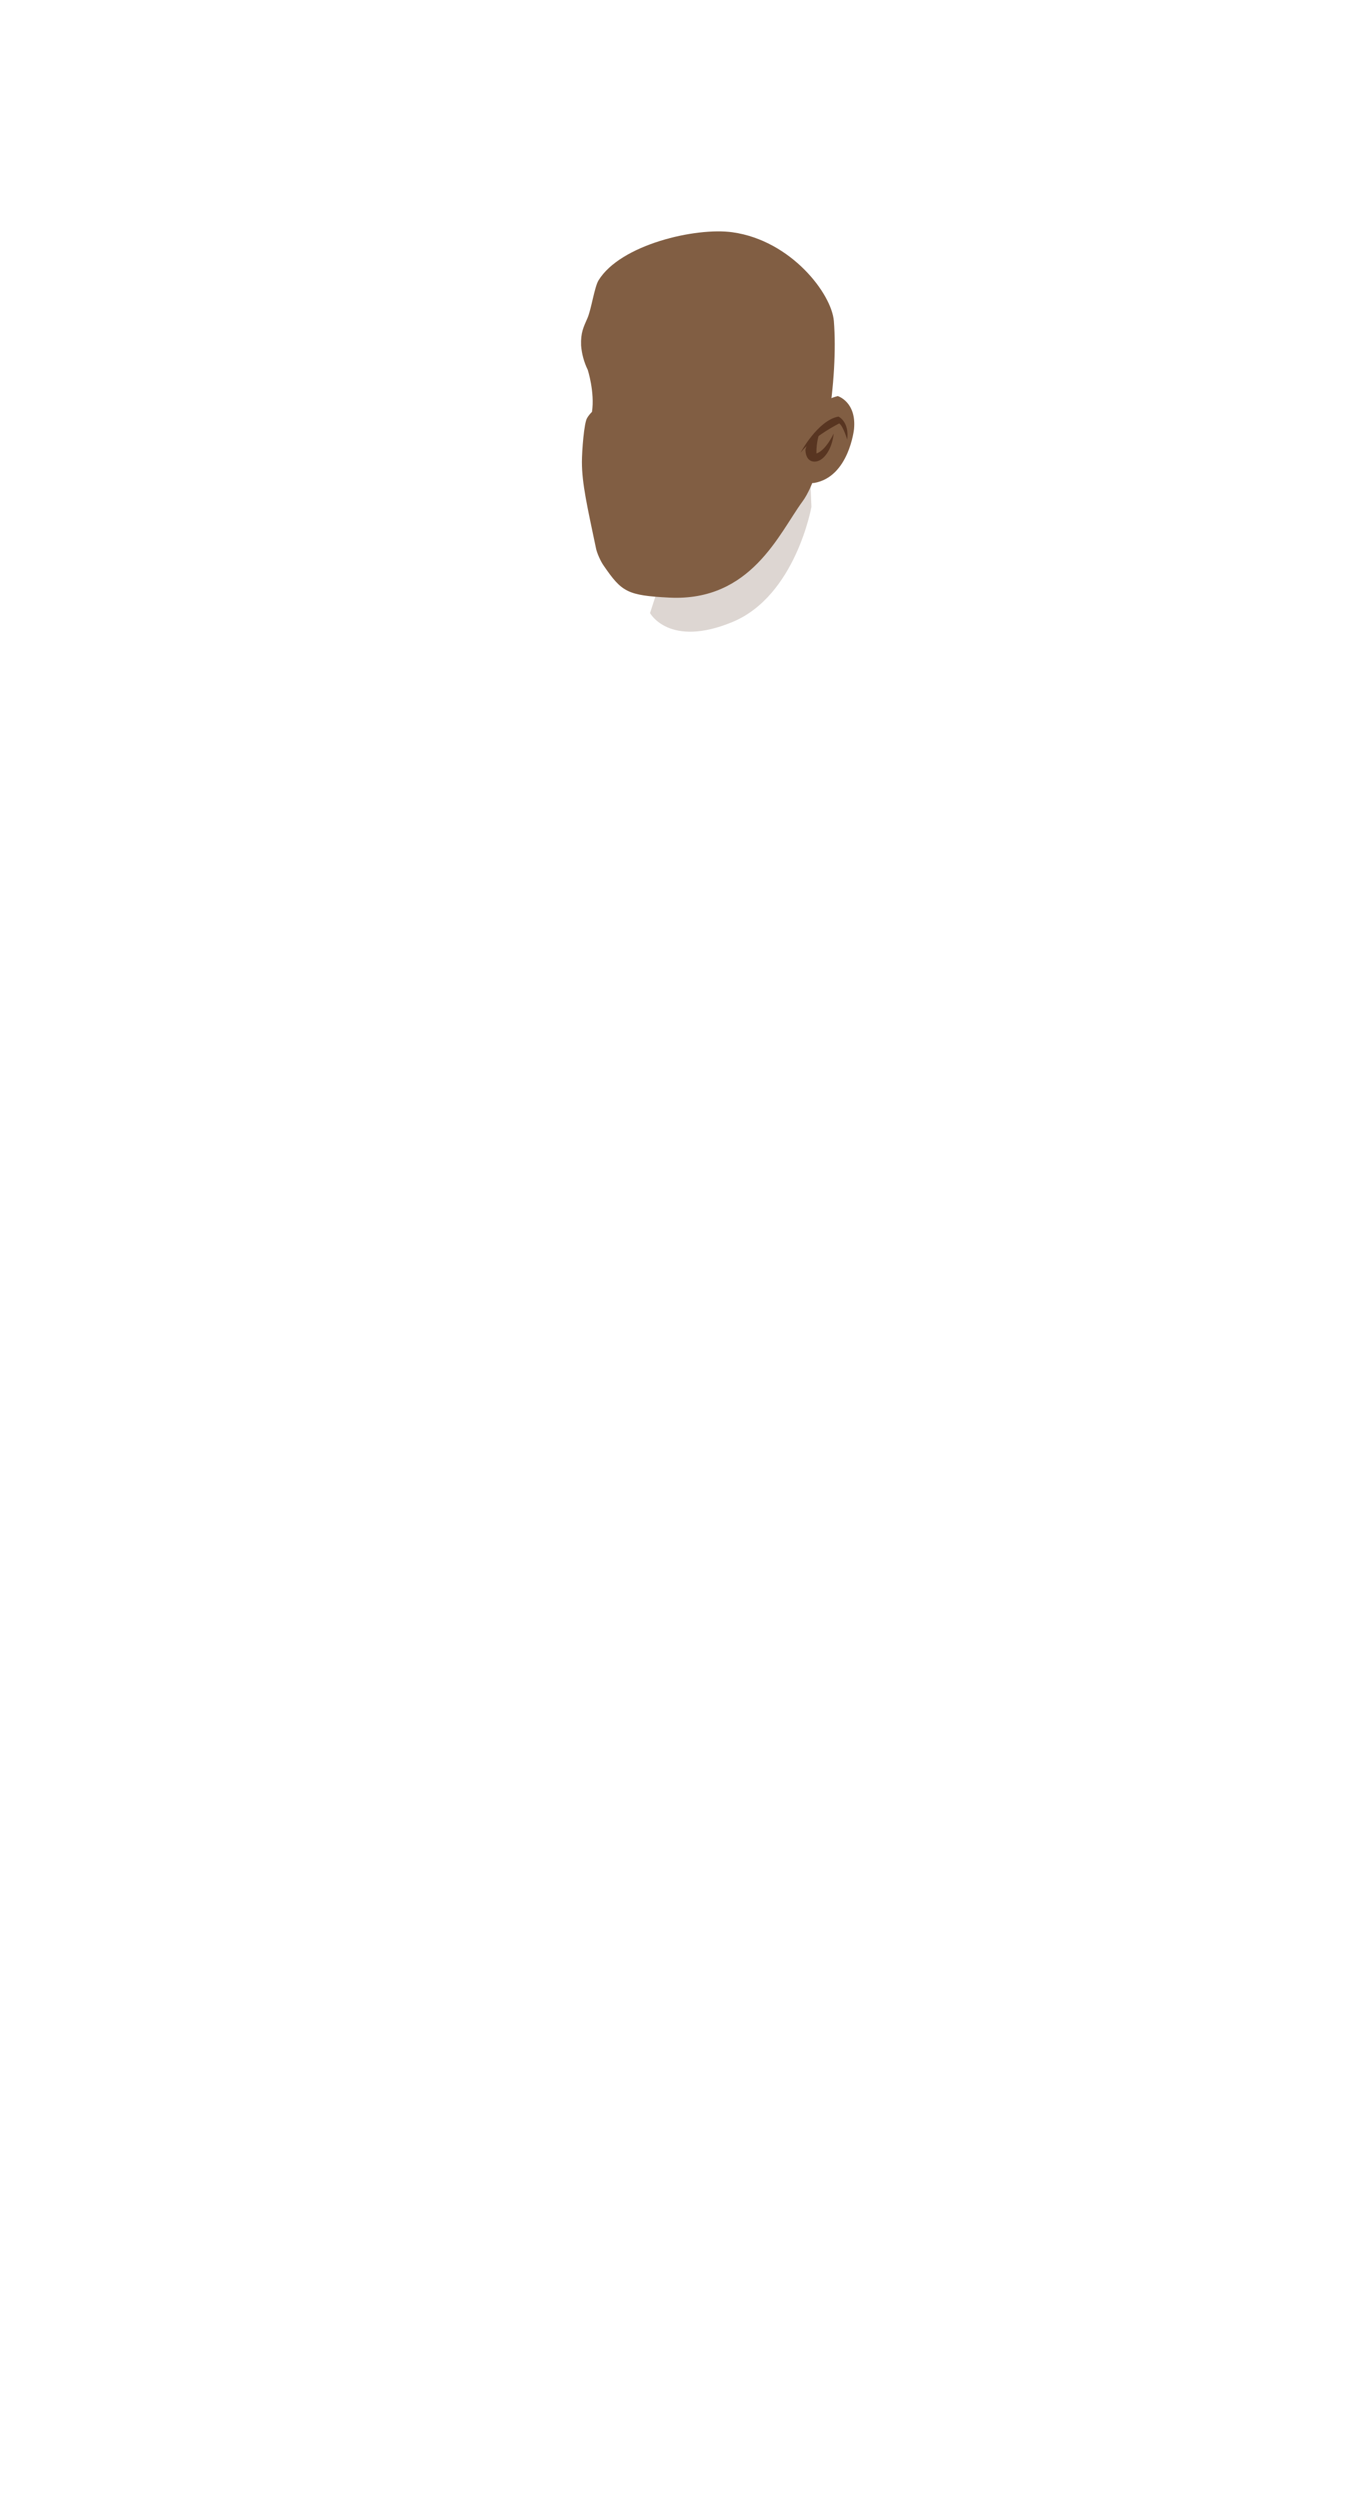 <?xml version="1.0" encoding="utf-8"?>
<!-- Generator: Adobe Illustrator 25.4.1, SVG Export Plug-In . SVG Version: 6.00 Build 0)  -->
<svg version="1.1" id="Layer_1" xmlns="http://www.w3.org/2000/svg" xmlns:xlink="http://www.w3.org/1999/xlink" x="0px" y="0px"
	 viewBox="0 0 837.3 1537" style="enable-background:new 0 0 837.3 1537;" xml:space="preserve">
<style type="text/css">
	.st0{opacity:0.2;fill-rule:evenodd;clip-rule:evenodd;fill:#583521;}
	.st1{fill-rule:evenodd;clip-rule:evenodd;fill:#815E43;}
	.st2{fill:none;}
	.st3{fill-rule:evenodd;clip-rule:evenodd;fill:#583521;}
</style>
<path class="st0" d="M399.9,376.9c0,0,11.8,21.6,50.7,5.5s48.6-70.8,48.6-70.8l-0.6-14.1l-4-4.5l-90.4,70.7L399.9,376.9z"/>
<path class="st1" d="M493.7,308.3c-14.4,19.6-31.6,61.6-81.9,59.1c-25.9-1.3-29.3-3.5-40.3-19.5c-1.8-2.4-4.4-8.1-4.9-11.1
	c-5.3-25.3-8.6-39.5-8.6-52.8c0-6.7,1.3-24.1,3.2-27c0.8-1.4,1.8-2.6,3-3.8c1.8-12-2.6-25.8-2.6-25.8c-2.3-4.7-3.7-9.8-4.1-15
	c-0.3-8,1.5-11.3,3.9-16.8s4.3-19.1,6.8-23.2c13.5-22.1,60-32.8,82.5-29.6c36.1,5.1,61,37.9,62.3,54.6
	C515.8,232.4,507.4,289.7,493.7,308.3z"/>
<g>
	<g id="Layer_2_00000140724005412361189040000002454073077712475806_">
		<g id="base">
			<rect class="st2" width="837.3" height="1537"/>
		</g>
		<g id="ear">
			<path class="st1" d="M489.9,265c0,0,7.9-17,25.5-21.5c0,0,11.6,3.5,10,20.3c0,0-3.1,29.4-24.5,33.1c-6.7,0.7-12.8-3.6-14.5-10.1
				C486.4,286.7,485.3,270.4,489.9,265z"/>
			<path class="st3" d="M492.5,278.3c0,0,10.5-19.8,23.3-22.2c0,0,6.8,3,5.4,14.2c0,0-2.3-8.1-4.9-10
				C516.3,260.4,501.4,267.4,492.5,278.3z"/>
			<path class="st3" d="M495.5,276.4c0,0-0.2,7.2,5.4,7.4s11-7.4,12-17.3c0,0-4.7,10.3-10.6,12.3c-0.1-3.9,0.4-7.8,1.5-11.5
				C503.8,267.2,497.7,267.8,495.5,276.4z"/>
		</g>
	</g>
</g>
</svg>
